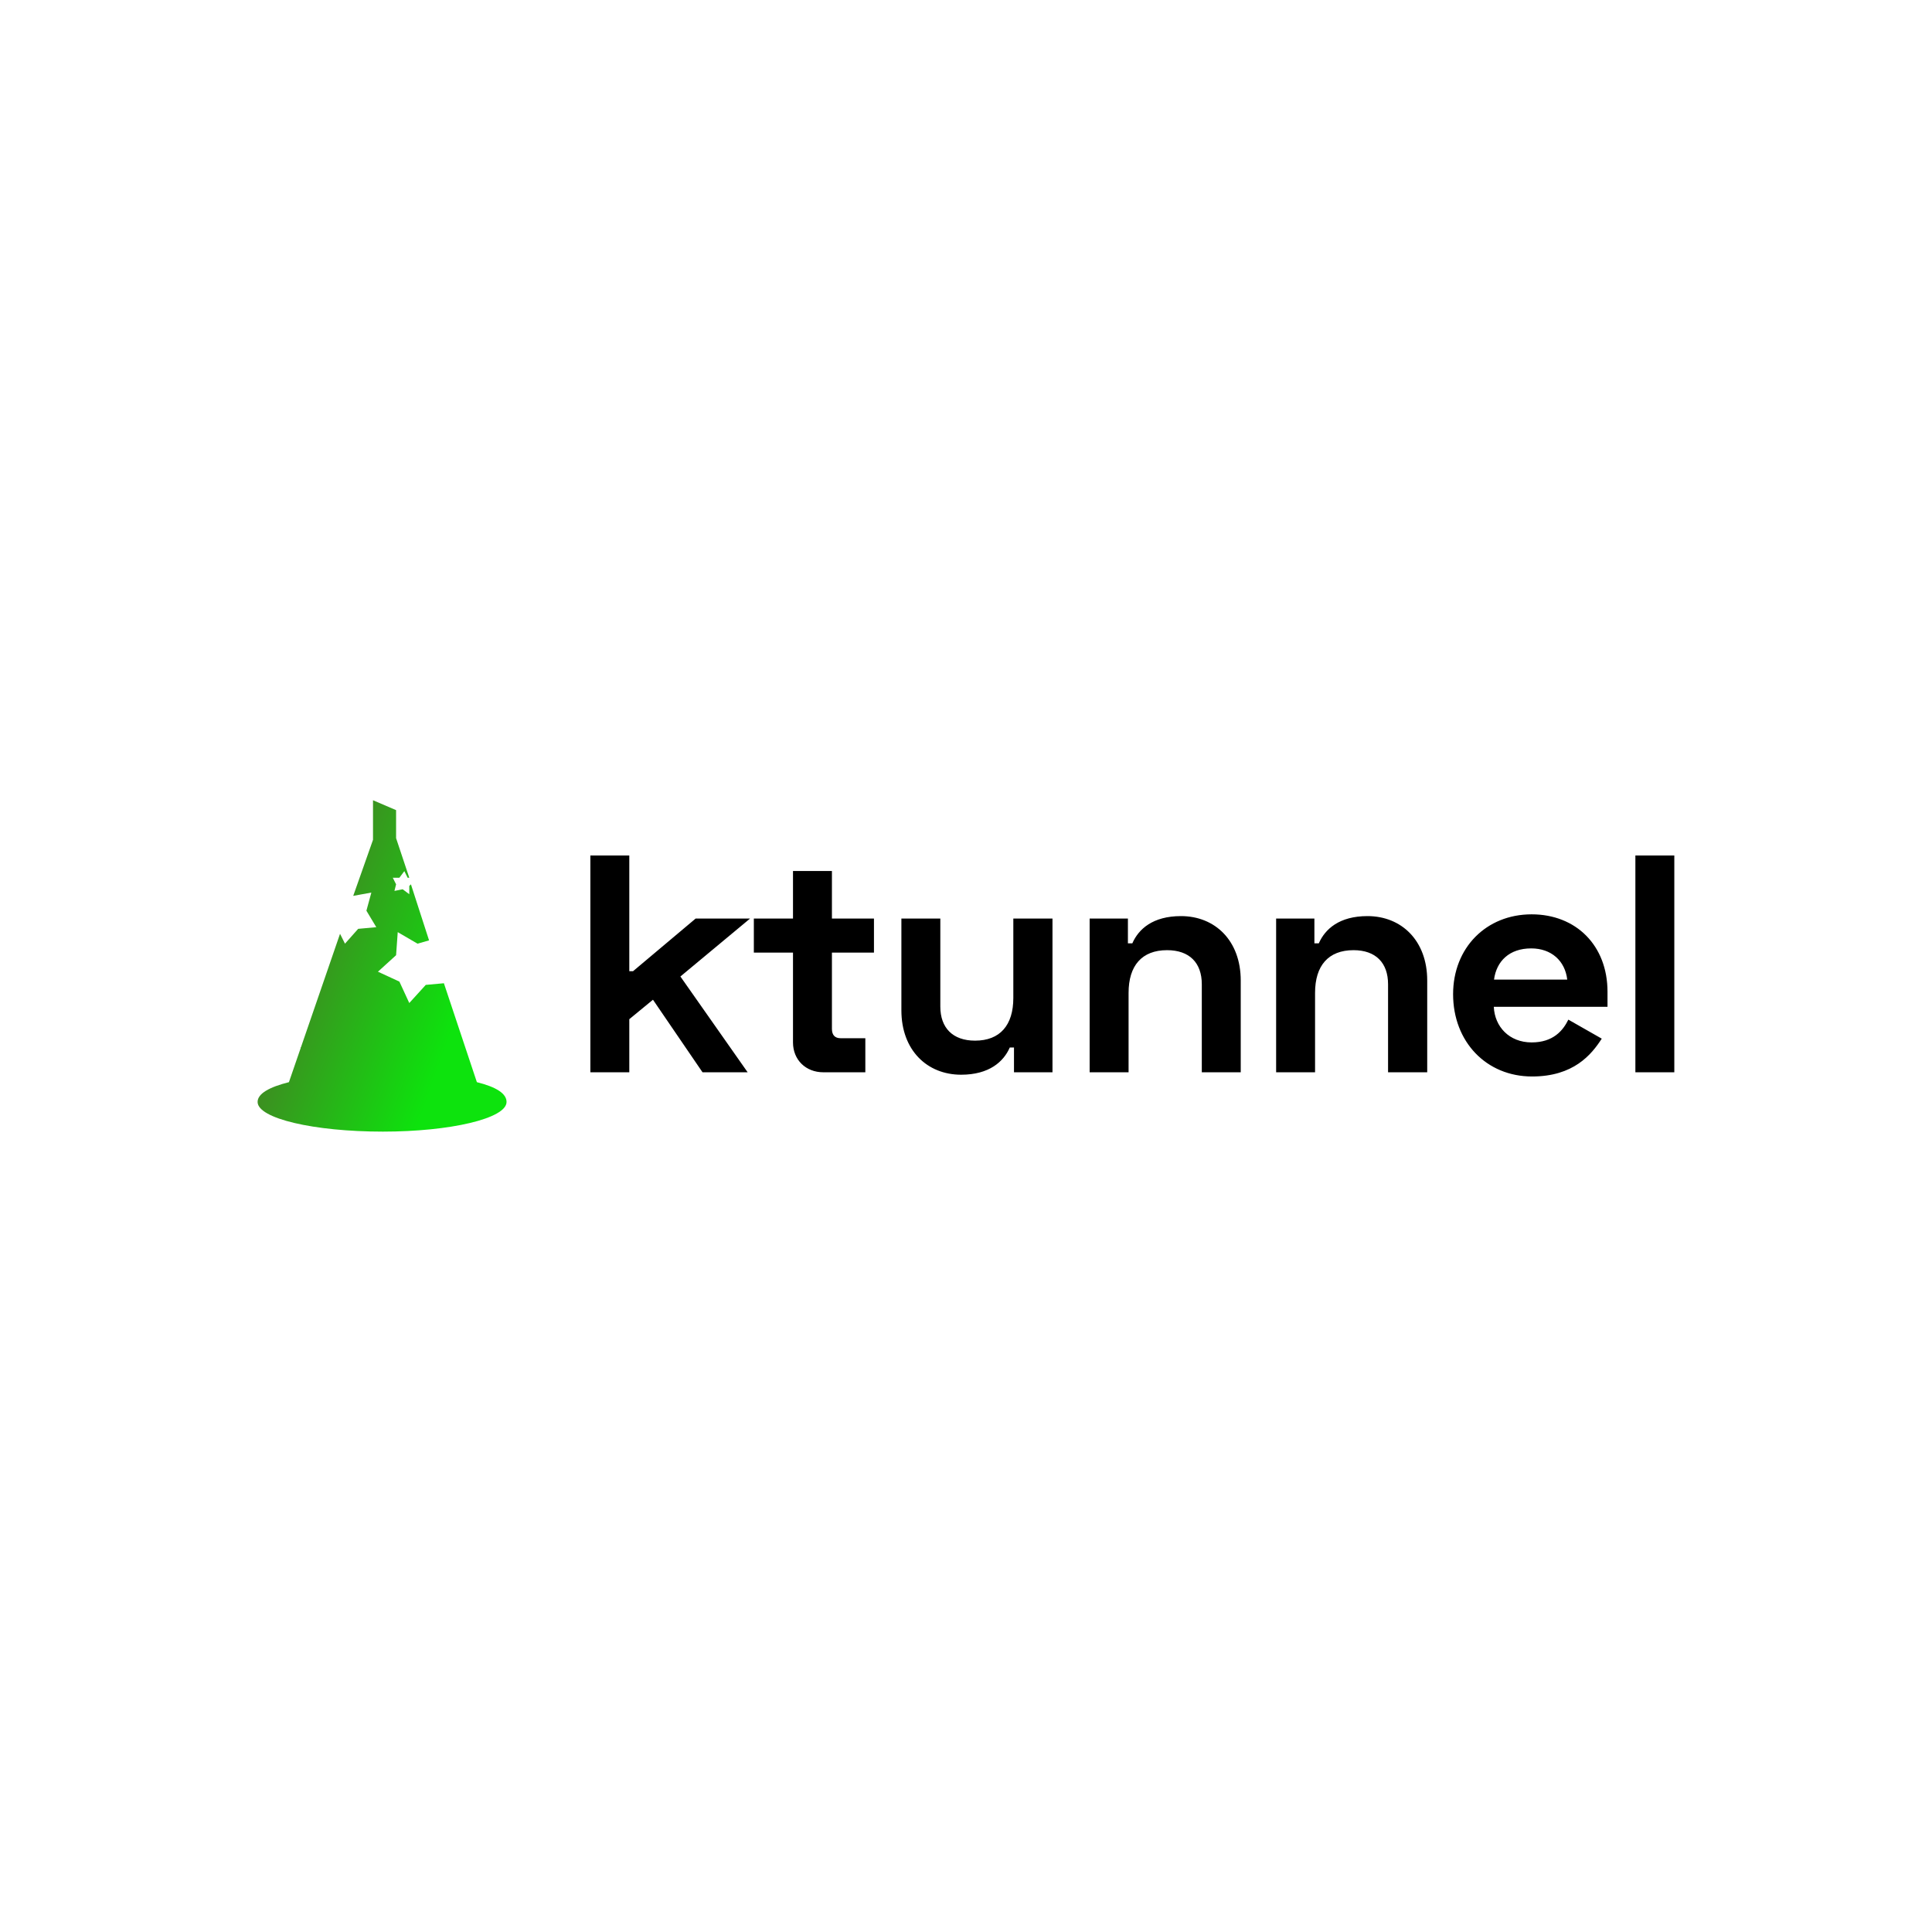 <svg data-v-29081953="" xmlns="http://www.w3.org/2000/svg" viewBox="0 0 300 300"><!----><defs data-v-29081953=""><!----></defs><rect data-v-29081953="" fill="transparent" x="0" y="0" width="300px" height="300px" class="logo-background-square"></rect><defs data-v-29081953=""><!----></defs><g data-v-29081953="" id="17de0f01-7943-46ec-8fad-4f0b109b8cb0" fill="#000000" transform="matrix(3.435,0,0,3.435,88.786,119.169)"><path d="M8.06 6.83L5.60 6.83L2.77 9.21L2.60 9.21L2.60 3.98L0.84 3.98L0.84 13.78L2.60 13.78L2.60 11.38L3.67 10.50L5.91 13.78L7.95 13.78L4.91 9.45ZM8.23 6.83L8.23 8.37L10.00 8.37L10.00 12.43C10.00 13.22 10.58 13.78 11.37 13.78L13.27 13.78L13.27 12.24L12.15 12.24C11.90 12.24 11.76 12.10 11.76 11.82L11.76 8.37L13.66 8.37L13.66 6.83L11.76 6.83L11.76 4.68L10.00 4.68L10.00 6.83ZM21.73 13.78L21.73 6.83L19.96 6.83L19.96 10.42C19.96 11.65 19.36 12.35 18.23 12.35C17.22 12.35 16.66 11.77 16.66 10.81L16.66 6.83L14.90 6.83L14.90 10.98C14.90 12.78 16.06 13.89 17.60 13.89C18.87 13.89 19.52 13.30 19.80 12.66L19.99 12.66L19.99 13.78ZM23.41 6.83L23.41 13.78L25.17 13.78L25.17 10.19C25.17 8.96 25.77 8.26 26.91 8.26C27.92 8.26 28.48 8.83 28.48 9.80L28.48 13.78L30.24 13.78L30.24 9.63C30.24 7.83 29.08 6.72 27.54 6.72C26.26 6.72 25.62 7.31 25.34 7.95L25.14 7.95L25.14 6.83ZM31.84 6.83L31.84 13.78L33.60 13.78L33.60 10.19C33.60 8.96 34.20 8.26 35.34 8.26C36.34 8.26 36.90 8.83 36.90 9.80L36.90 13.78L38.67 13.78L38.67 9.63C38.67 7.83 37.51 6.72 35.97 6.72C34.69 6.72 34.05 7.31 33.77 7.95L33.57 7.95L33.57 6.83ZM39.84 10.25C39.84 12.40 41.34 13.97 43.41 13.97C45.28 13.97 46.09 12.99 46.56 12.26L45.05 11.40C44.81 11.89 44.37 12.43 43.39 12.43C42.38 12.43 41.72 11.72 41.68 10.82L46.82 10.82L46.82 10.14C46.82 8.05 45.40 6.64 43.39 6.64C41.34 6.64 39.84 8.15 39.84 10.25ZM41.69 9.59C41.80 8.76 42.38 8.18 43.37 8.18C44.28 8.18 44.90 8.74 45.00 9.59ZM49.84 3.98L48.08 3.98L48.08 13.78L49.84 13.78Z"></path></g><defs data-v-29081953=""><linearGradient data-v-29081953="" gradientTransform="rotate(25)" id="955ba277-1d1b-4db7-a6ad-71bac3644fda" x1="0%" y1="0%" x2="100%" y2="0%"><stop data-v-29081953="" offset="0%" stop-color="#5A5A2D" stop-opacity="1"></stop><stop data-v-29081953="" offset="100%" stop-color="#0DE30D" stop-opacity="1"></stop></linearGradient></defs><g data-v-29081953="" id="6aeb1ff4-2f03-49a1-9c3a-bb3e7d4ab3e3" stroke="none" fill="url(#955ba277-1d1b-4db7-a6ad-71bac3644fda)" transform="matrix(0.256,0,0,0.256,40,124.261)"><path d="M84 23l8 24h-1l-2-4-3 4h-4l2 4-1 4 5-1 4 3v-5l1-1 11 34-7 2-12-7-1 14-11 10 13 6 6 13 10-11 11-1 20 60c12 3 18 7 18 12 0 10-34 18-75 18-42 0-76-8-76-18 0-5 7-9 19-12l31-90 3 6 8-9 11-1-6-10 3-11-11 2 12-34V0l14 6v17zm25 75zm-71 27l13 8 14-4-3 14 8 13-15 2-9 11-6-14-14-5 11-10 1-15zm49 15l6 4 6-2-1 6 4 6-7 1-4 5-3-6-6-3 5-4v-7zm-27-30l-4-2-4 1v-5l-2-4h5l2-4 2 5 5 1-4 3v5z"></path></g><!----></svg>